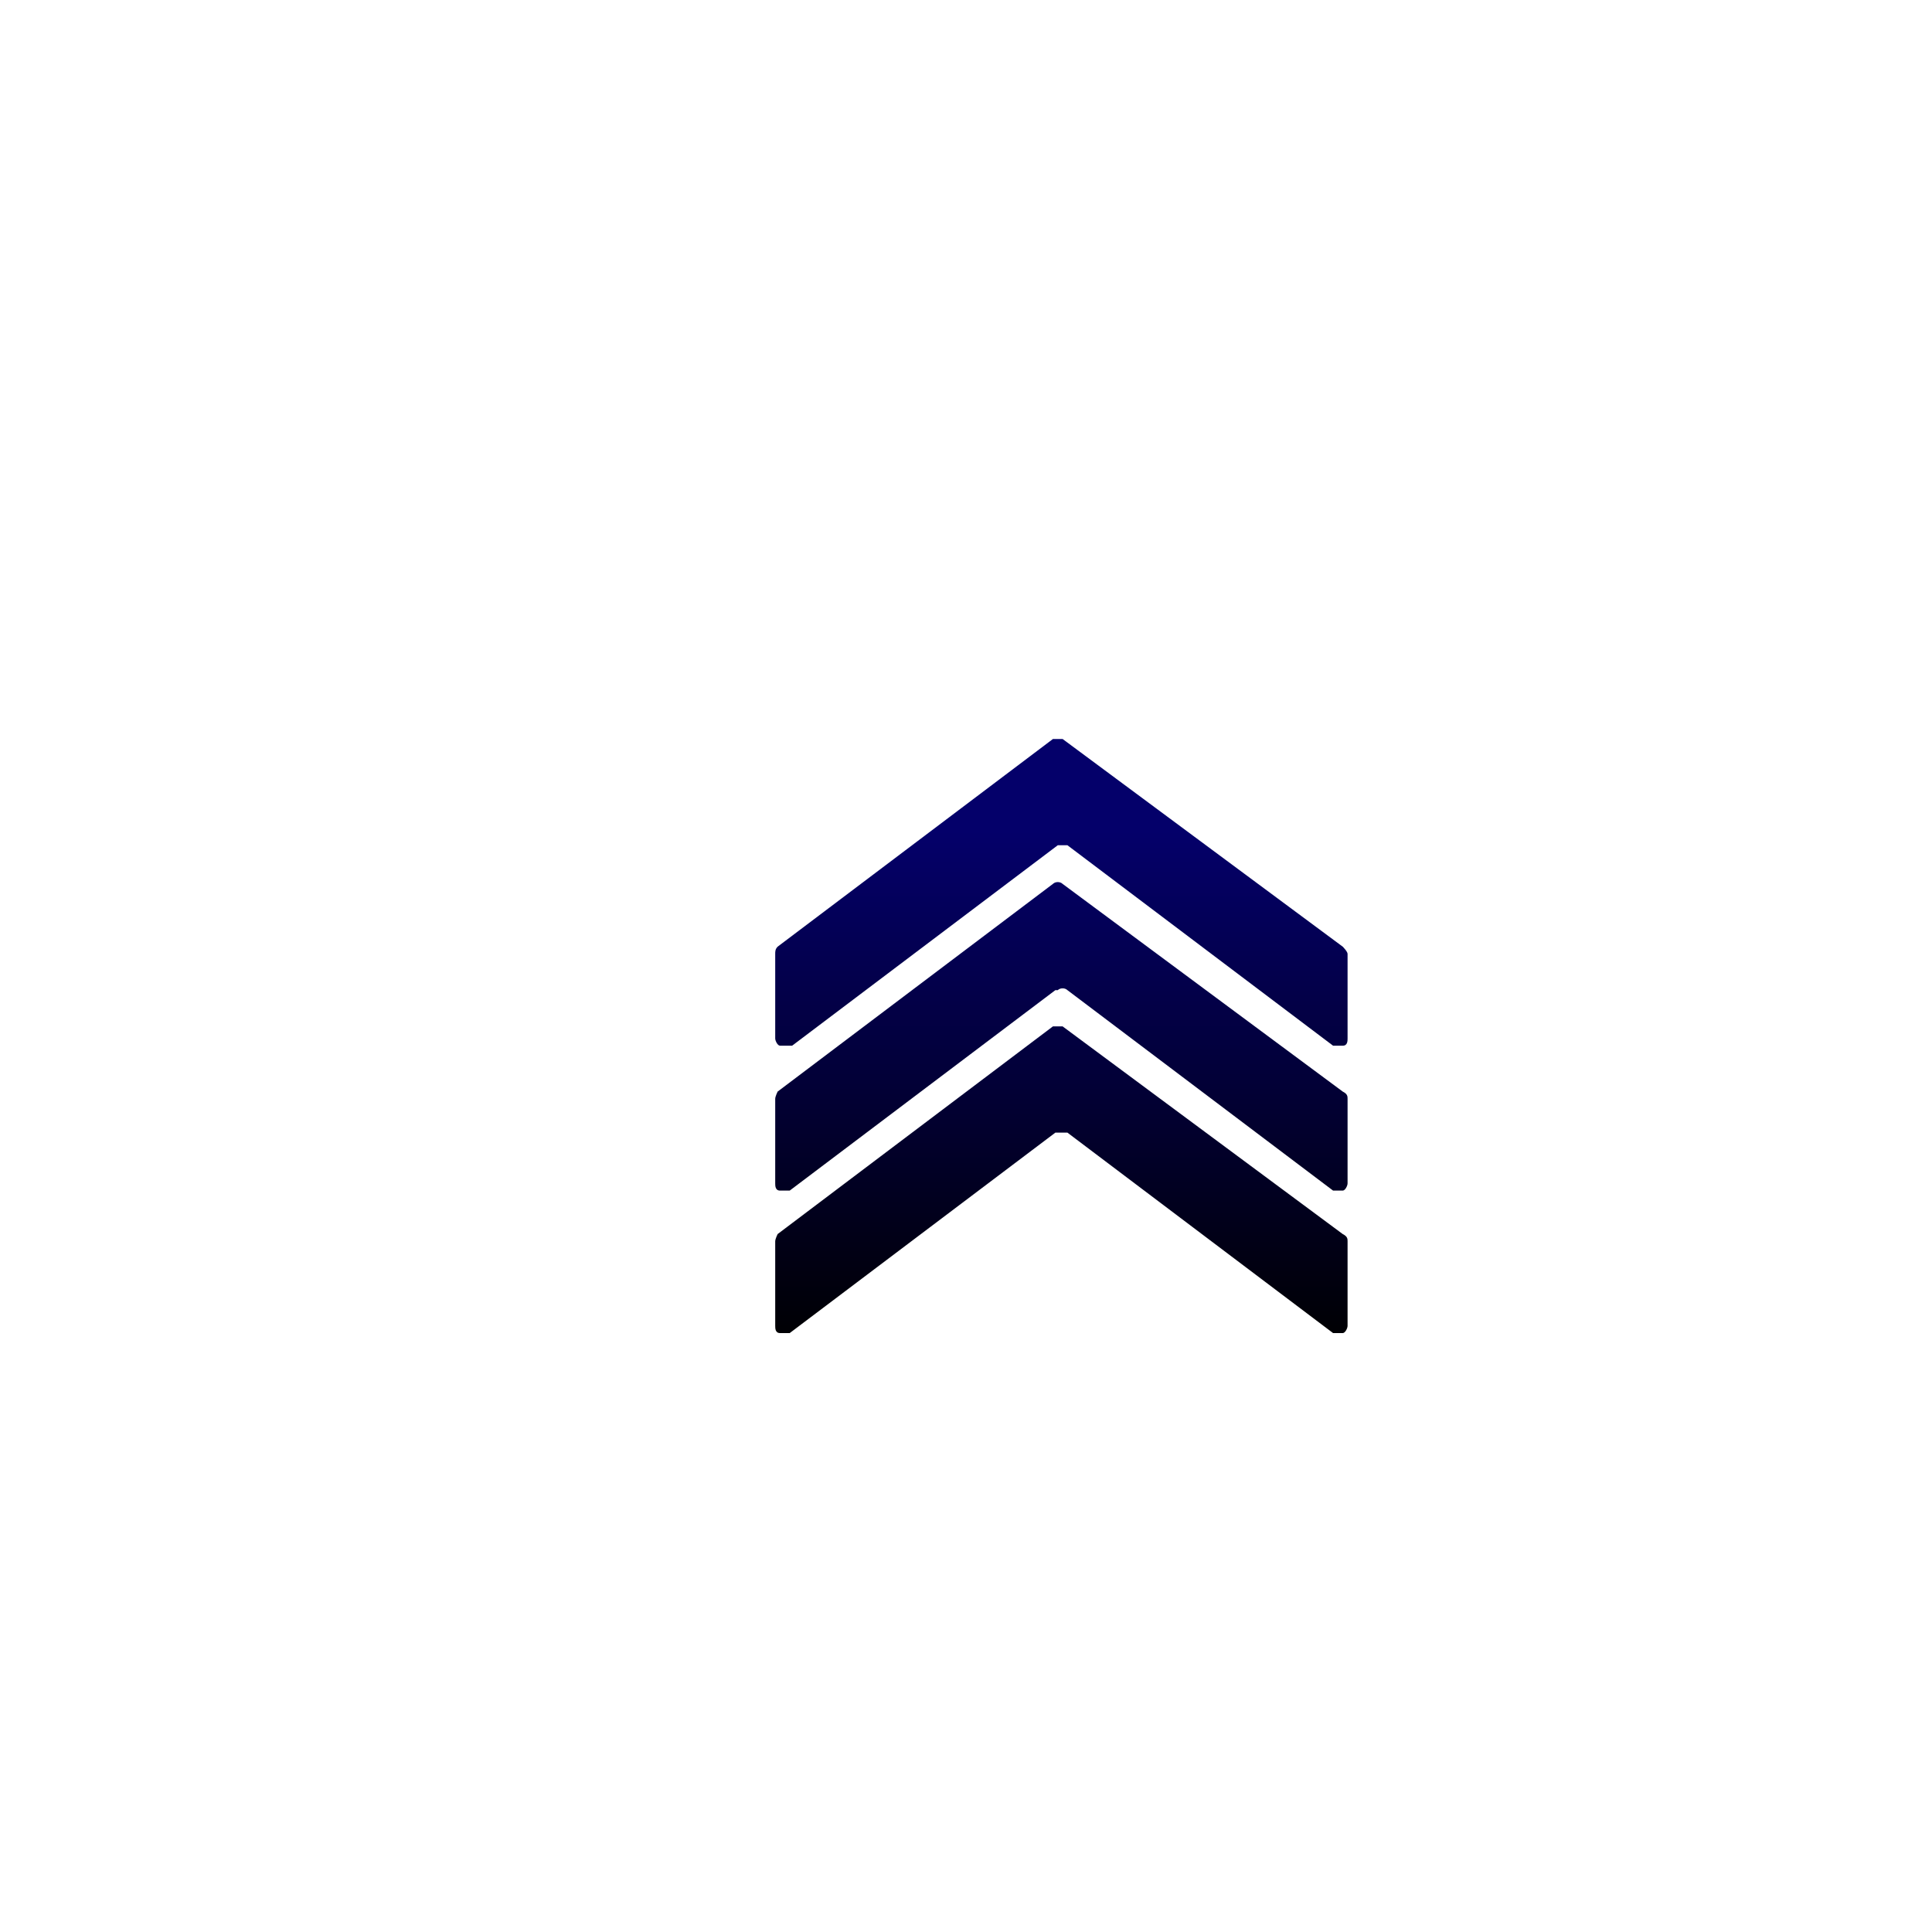 <?xml version="1.0" encoding="UTF-8"?>
<svg id="_レイヤー_1" data-name="レイヤー_1" xmlns="http://www.w3.org/2000/svg" xmlns:xlink="http://www.w3.org/1999/xlink" version="1.1" viewBox="0 0 80 80">
  <!-- Generator: Adobe Illustrator 29.6.1, SVG Export Plug-In . SVG Version: 2.1.1 Build 9)  -->
  <defs>
    <style>
      .st0 {
        fill: url(#_名称未設定グラデーション_6);
        filter: url(#drop-shadow-1);
      }
    </style>
    <linearGradient id="_名称未設定グラデーション_6" data-name="名称未設定グラデーション 6" x1="40" y1="52" x2="40" y2="30.4" gradientUnits="userSpaceOnUse">
      <stop offset="0" stop-color="#000"/>
      <stop offset="1" stop-color="#04006a"/>
    </linearGradient>
    <filter id="drop-shadow-1" x="16.4" y="14.8" width="55" height="56" filterUnits="userSpaceOnUse">
      <feOffset dx="4" dy="4"/>
      <feGaussianBlur result="blur" stdDeviation="5"/>
      <feFlood flood-color="#282828" flood-opacity=".7"/>
      <feComposite in2="blur" operator="in"/>
      <feComposite in="SourceGraphic"/>
    </filter>
  </defs>
  <path class="st0" d="M28.7,39.3c-.1,0-.3,0-.4,0-.1,0-.2-.2-.2-.3v-3.5c0-.1,0-.2.1-.3l11.4-8.6c.1,0,.3,0,.4,0l11.6,8.6h0c0,0,.2.2.2.3v3.5c0,.1,0,.3-.2.3-.1,0-.3,0-.4,0l-11-8.3c-.1,0-.3,0-.4,0l-11,8.3ZM39.8,37c.1-.1.3-.1.4,0l11,8.3c.1,0,.3,0,.4,0,.1,0,.2-.2.2-.3v-3.5c0-.1,0-.2-.2-.3l-11.6-8.6h0c-.1-.1-.3-.1-.4,0l-11.4,8.6c0,0-.1.2-.1.3v3.5c0,.1,0,.3.2.3.1,0,.3,0,.4,0l11-8.3ZM39.8,42.9c.1,0,.3,0,.4,0l11,8.3c.1,0,.3,0,.4,0,.1,0,.2-.2.2-.3v-3.5c0-.1,0-.2-.2-.3l-11.6-8.6h0c-.1,0-.3,0-.4,0l-11.4,8.6c0,0-.1.2-.1.3v3.5c0,.1,0,.3.2.3.1,0,.3,0,.4,0l11-8.3Z"/>
</svg>
